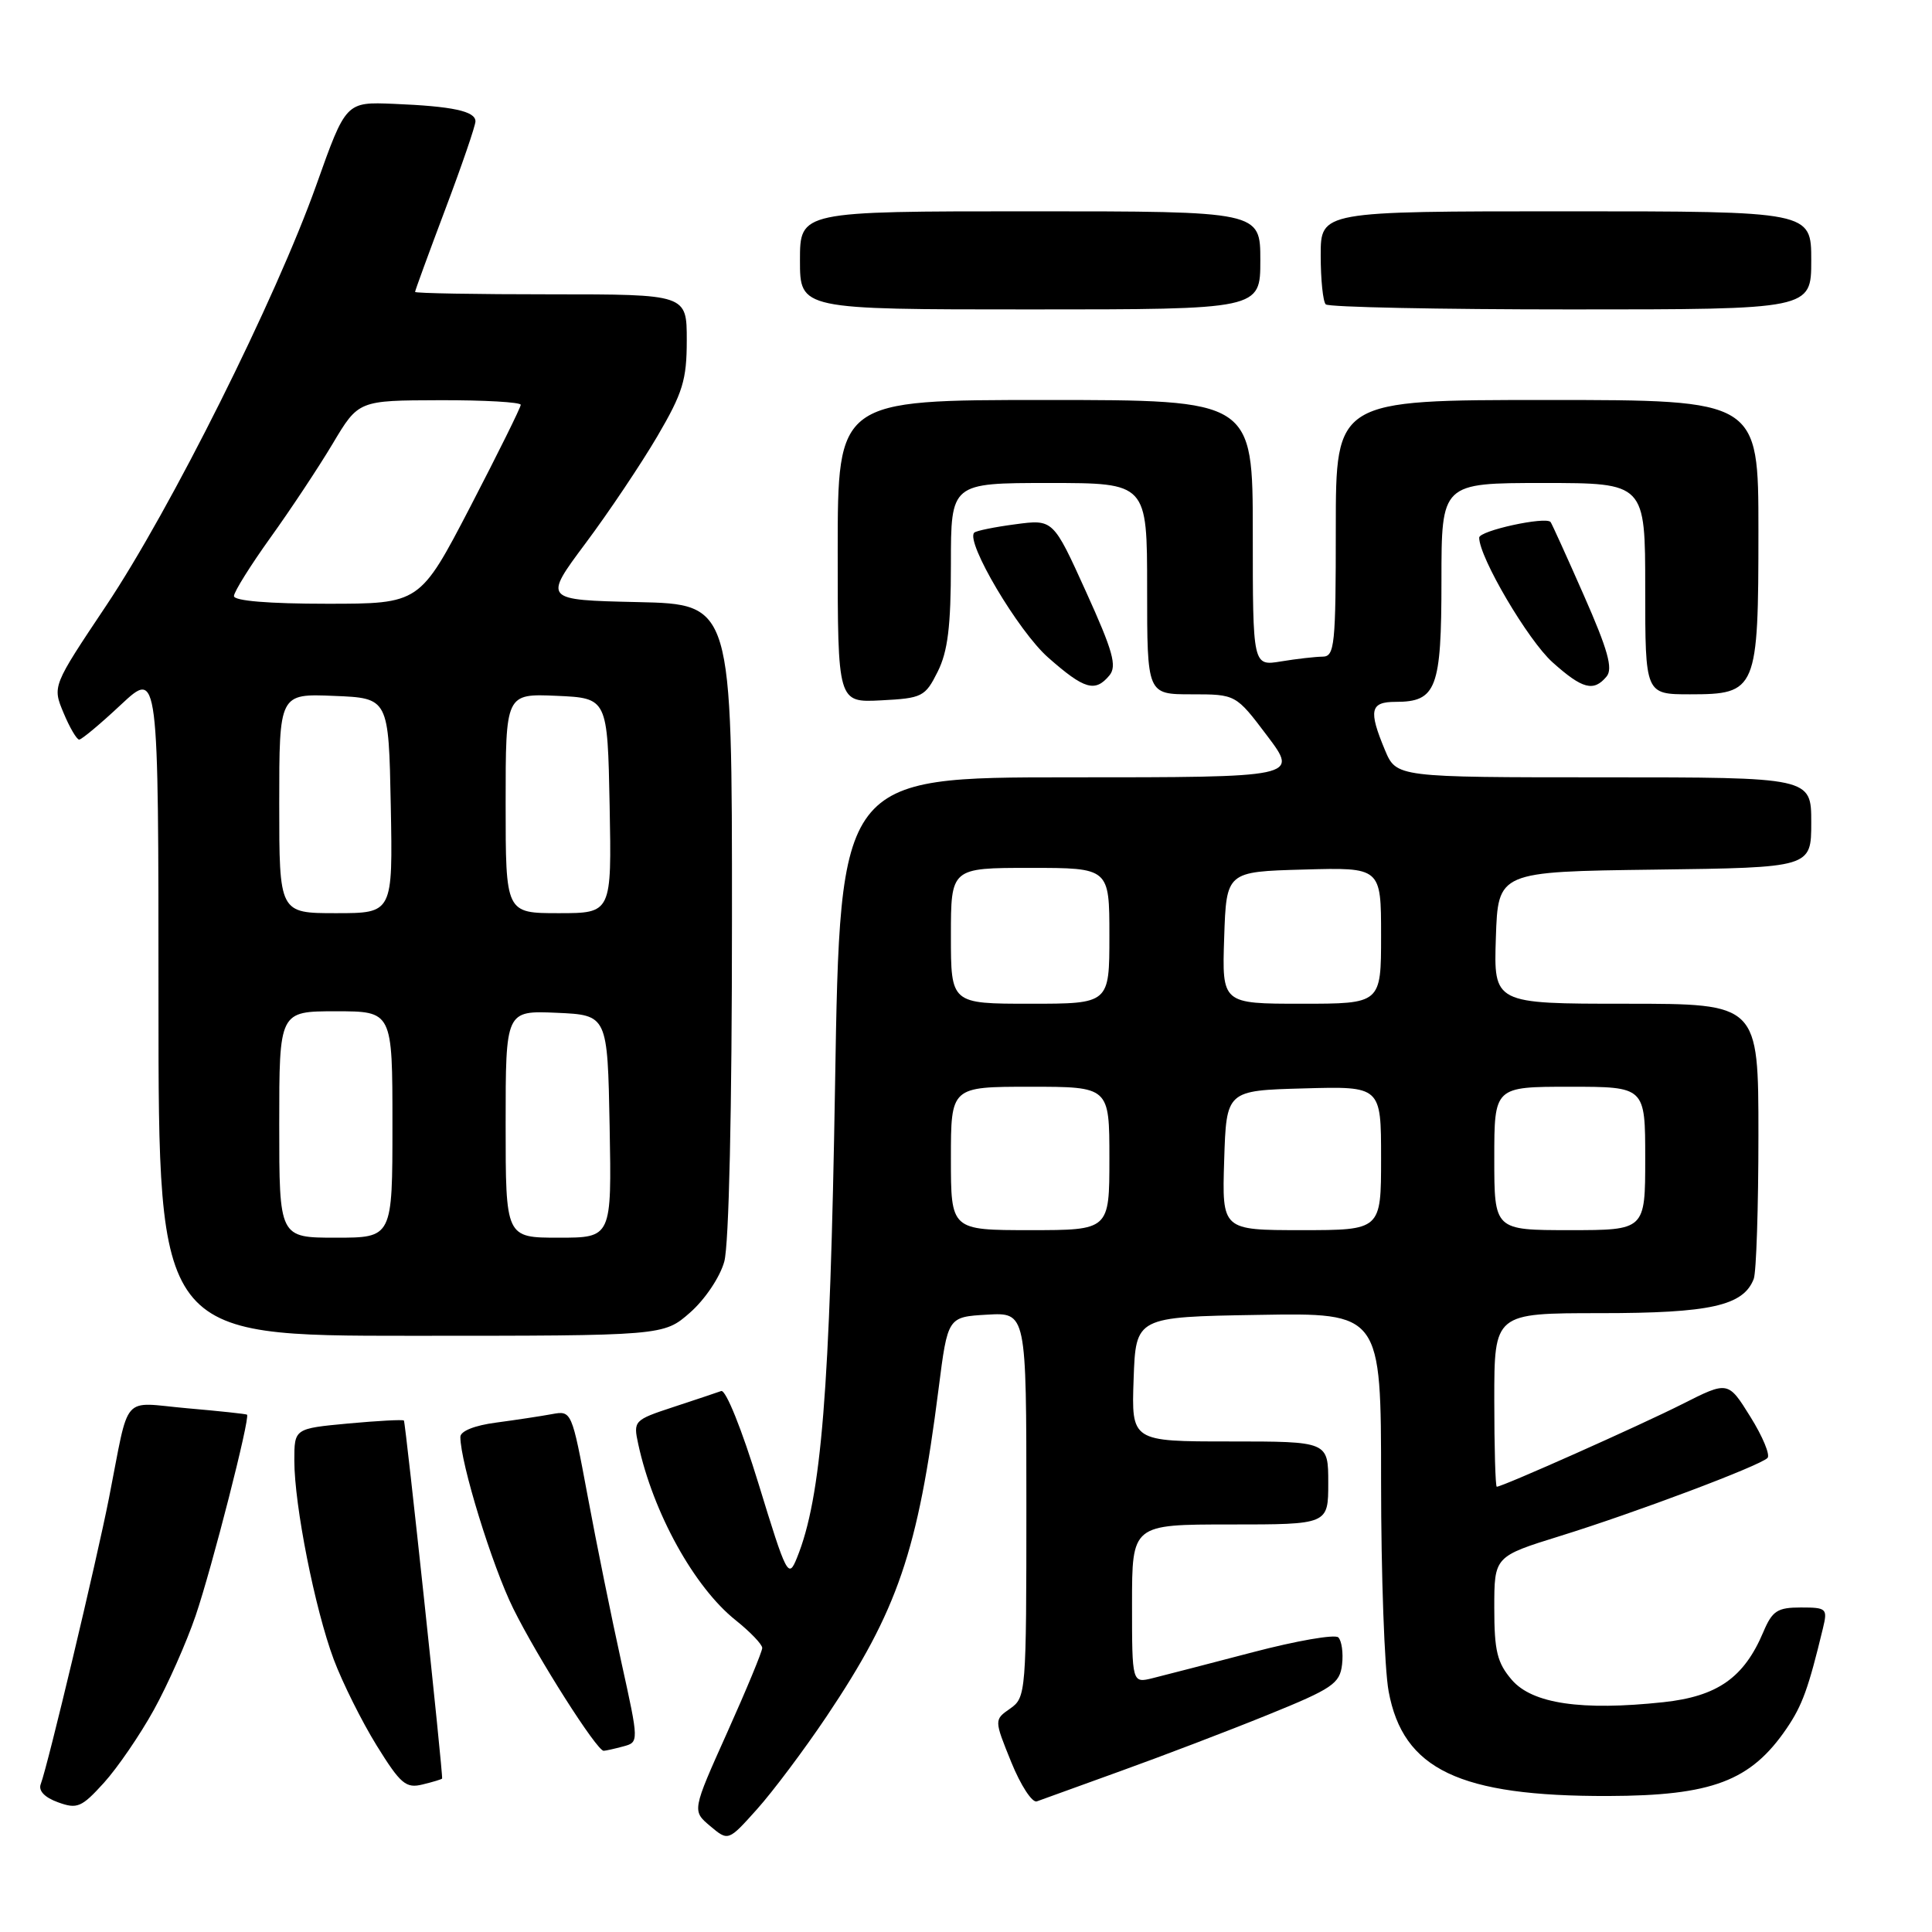 <?xml version="1.0" encoding="UTF-8" standalone="no"?>
<!DOCTYPE svg PUBLIC "-//W3C//DTD SVG 1.1//EN" "http://www.w3.org/Graphics/SVG/1.1/DTD/svg11.dtd" >
<svg xmlns="http://www.w3.org/2000/svg" xmlns:xlink="http://www.w3.org/1999/xlink" version="1.1" viewBox="0 0 256 256">
 <g >
 <path fill="currentColor"
d=" M 109.53 227.43 C 118.96 213.37 121.63 205.56 124.37 184.00 C 125.58 174.50 125.58 174.50 130.79 174.20 C 136.00 173.90 136.00 173.90 136.00 199.39 C 136.00 224.31 135.95 224.92 133.86 226.39 C 131.72 227.88 131.72 227.88 134.00 233.50 C 135.25 236.58 136.78 238.92 137.39 238.69 C 138.00 238.46 143.00 236.65 148.50 234.67 C 154.00 232.69 162.78 229.34 168.00 227.22 C 176.56 223.75 177.53 223.09 177.83 220.56 C 178.01 219.02 177.78 217.40 177.33 216.96 C 176.87 216.53 171.78 217.41 166.00 218.93 C 160.22 220.44 154.26 221.99 152.75 222.36 C 150.00 223.04 150.00 223.04 150.00 212.52 C 150.00 202.00 150.00 202.00 163.00 202.00 C 176.00 202.00 176.00 202.00 176.00 196.50 C 176.00 191.00 176.00 191.00 162.96 191.00 C 149.92 191.00 149.92 191.00 150.21 182.75 C 150.50 174.50 150.50 174.50 166.75 174.23 C 183.00 173.95 183.00 173.95 183.00 196.34 C 183.00 208.65 183.45 221.15 184.00 224.11 C 185.91 234.47 193.38 238.03 213.08 237.98 C 226.88 237.94 231.99 236.00 236.75 229.01 C 238.81 225.98 239.63 223.72 241.55 215.75 C 242.18 213.14 242.04 213.00 238.62 213.00 C 235.51 213.00 234.84 213.44 233.65 216.25 C 231.09 222.31 227.57 224.78 220.40 225.55 C 209.55 226.71 203.05 225.75 200.33 222.60 C 198.38 220.33 198.00 218.77 198.00 213.06 C 198.00 206.24 198.00 206.24 206.75 203.52 C 216.65 200.45 233.14 194.25 234.20 193.19 C 234.59 192.81 233.57 190.35 231.94 187.74 C 228.98 182.98 228.98 182.98 222.89 186.06 C 217.26 188.90 199.08 197.00 198.33 197.00 C 198.15 197.00 198.00 191.82 198.00 185.50 C 198.00 174.00 198.00 174.00 212.05 174.00 C 226.63 174.00 231.01 173.02 232.38 169.46 C 232.72 168.56 233.00 160.00 233.00 150.42 C 233.00 133.00 233.00 133.00 215.46 133.00 C 197.92 133.00 197.92 133.00 198.21 124.25 C 198.50 115.50 198.50 115.50 219.25 115.23 C 240.00 114.96 240.00 114.96 240.00 108.98 C 240.00 103.00 240.00 103.00 212.51 103.00 C 185.03 103.00 185.03 103.00 183.51 99.38 C 181.31 94.11 181.56 93.00 184.93 93.00 C 190.34 93.00 191.00 91.25 191.00 76.93 C 191.00 64.00 191.00 64.00 204.50 64.00 C 218.00 64.00 218.00 64.00 218.00 78.00 C 218.00 92.00 218.00 92.00 223.94 92.00 C 232.78 92.00 233.00 91.48 233.00 70.28 C 233.00 53.00 233.00 53.00 205.00 53.00 C 177.00 53.00 177.00 53.00 177.00 70.00 C 177.00 85.52 176.85 87.00 175.25 87.01 C 174.29 87.02 171.81 87.30 169.75 87.64 C 166.00 88.26 166.00 88.26 166.00 70.63 C 166.00 53.00 166.00 53.00 138.50 53.00 C 111.00 53.00 111.00 53.00 111.00 73.05 C 111.00 93.10 111.00 93.10 116.75 92.80 C 122.21 92.52 122.59 92.32 124.25 89.00 C 125.59 86.32 126.00 82.98 126.00 74.75 C 126.00 64.00 126.00 64.00 139.00 64.00 C 152.00 64.00 152.00 64.00 152.00 78.00 C 152.00 92.00 152.00 92.00 157.88 92.00 C 163.76 92.00 163.76 92.00 167.91 97.50 C 172.06 103.00 172.06 103.00 141.69 103.00 C 111.32 103.00 111.32 103.00 110.65 143.75 C 109.98 184.32 108.85 198.42 105.60 206.42 C 104.47 209.22 104.25 208.82 100.52 196.64 C 98.31 189.43 96.17 184.10 95.56 184.32 C 94.98 184.53 92.11 185.49 89.19 186.45 C 84.00 188.16 83.90 188.27 84.57 191.35 C 86.54 200.46 91.99 210.31 97.47 214.68 C 99.41 216.23 101.00 217.89 101.00 218.36 C 101.00 218.83 98.91 223.88 96.35 229.58 C 91.70 239.94 91.70 239.94 94.10 241.96 C 96.50 243.98 96.50 243.98 100.30 239.74 C 102.39 237.41 106.55 231.87 109.53 227.43 Z  M 20.39 226.56 C 22.23 223.23 24.72 217.61 25.92 214.09 C 28.08 207.76 33.18 187.80 32.73 187.45 C 32.60 187.35 29.03 186.97 24.78 186.60 C 15.94 185.82 17.23 184.35 14.44 198.50 C 12.79 206.88 6.32 234.01 5.40 236.40 C 5.06 237.28 5.91 238.17 7.68 238.81 C 10.23 239.74 10.81 239.49 13.77 236.23 C 15.57 234.24 18.55 229.89 20.39 226.56 Z  M 58.58 235.67 C 58.75 235.35 53.74 188.50 53.52 188.23 C 53.39 188.08 50.08 188.26 46.15 188.62 C 39.00 189.29 39.00 189.29 39.00 193.53 C 39.00 199.45 41.72 213.18 44.22 219.88 C 45.38 222.97 47.94 228.10 49.91 231.29 C 53.08 236.40 53.79 237.00 56.00 236.45 C 57.37 236.12 58.54 235.76 58.58 235.67 Z  M 82.58 231.41 C 84.67 230.85 84.67 230.85 82.33 220.23 C 81.04 214.39 79.03 204.50 77.87 198.25 C 75.76 186.94 75.74 186.90 73.13 187.38 C 71.68 187.65 68.36 188.15 65.75 188.50 C 62.89 188.87 61.00 189.63 61.00 190.40 C 61.00 193.82 65.21 207.49 68.01 213.14 C 71.24 219.67 79.09 232.01 79.99 231.99 C 80.27 231.98 81.44 231.72 82.58 231.41 Z  M 91.44 173.92 C 93.41 172.19 95.40 169.23 95.97 167.17 C 96.59 164.95 96.99 147.02 96.99 121.78 C 97.00 80.06 97.00 80.06 84.50 79.78 C 71.99 79.50 71.99 79.50 77.58 72.00 C 80.66 67.88 84.93 61.50 87.09 57.83 C 90.48 52.04 91.00 50.34 91.00 45.08 C 91.00 39.00 91.00 39.00 73.00 39.00 C 63.10 39.00 55.00 38.86 55.00 38.68 C 55.00 38.50 56.80 33.58 59.00 27.74 C 61.20 21.91 63.00 16.66 63.00 16.08 C 63.00 14.73 59.98 14.08 52.16 13.76 C 45.83 13.50 45.83 13.50 41.92 24.50 C 36.55 39.59 22.64 67.44 14.05 80.28 C 6.94 90.92 6.94 90.92 8.42 94.46 C 9.23 96.41 10.17 98.00 10.49 98.00 C 10.82 98.00 13.32 95.91 16.04 93.36 C 21.00 88.73 21.00 88.73 21.00 132.86 C 21.00 177.00 21.00 177.00 54.47 177.00 C 87.93 177.00 87.93 177.00 91.44 173.92 Z  M 147.00 89.50 C 148.03 88.26 147.48 86.29 143.90 78.40 C 139.55 68.80 139.55 68.80 134.54 69.47 C 131.79 69.83 129.34 70.33 129.09 70.58 C 127.90 71.77 134.93 83.65 138.89 87.13 C 143.69 91.36 145.11 91.77 147.00 89.50 Z  M 212.88 89.64 C 213.75 88.60 213.05 86.10 209.87 78.89 C 207.60 73.73 205.61 69.35 205.46 69.17 C 204.80 68.40 196.00 70.32 196.00 71.24 C 196.00 73.85 202.47 84.84 205.71 87.75 C 209.68 91.31 211.17 91.70 212.88 89.64 Z  M 167.00 34.50 C 167.00 28.00 167.00 28.00 136.50 28.00 C 106.00 28.00 106.00 28.00 106.00 34.50 C 106.00 41.00 106.00 41.00 136.50 41.00 C 167.00 41.00 167.00 41.00 167.00 34.50 Z  M 240.00 34.50 C 240.00 28.00 240.00 28.00 207.50 28.00 C 175.00 28.00 175.00 28.00 175.00 33.83 C 175.00 37.04 175.30 39.97 175.67 40.33 C 176.03 40.70 190.66 41.00 208.17 41.00 C 240.00 41.00 240.00 41.00 240.00 34.50 Z  M 126.00 153.50 C 126.00 144.00 126.00 144.00 136.50 144.00 C 147.00 144.00 147.00 144.00 147.00 153.50 C 147.00 163.00 147.00 163.00 136.50 163.00 C 126.00 163.00 126.00 163.00 126.00 153.50 Z  M 162.21 153.75 C 162.50 144.50 162.50 144.50 172.75 144.22 C 183.00 143.93 183.00 143.93 183.00 153.47 C 183.00 163.00 183.00 163.00 172.46 163.00 C 161.92 163.00 161.92 163.00 162.21 153.75 Z  M 198.00 153.50 C 198.00 144.00 198.00 144.00 208.00 144.00 C 218.00 144.00 218.00 144.00 218.00 153.50 C 218.00 163.00 218.00 163.00 208.00 163.00 C 198.00 163.00 198.00 163.00 198.00 153.50 Z  M 126.00 124.00 C 126.00 115.00 126.00 115.00 136.50 115.00 C 147.00 115.00 147.00 115.00 147.00 124.00 C 147.00 133.00 147.00 133.00 136.50 133.00 C 126.00 133.00 126.00 133.00 126.00 124.00 Z  M 162.21 124.25 C 162.50 115.50 162.50 115.50 172.75 115.22 C 183.00 114.93 183.00 114.93 183.00 123.97 C 183.00 133.00 183.00 133.00 172.46 133.00 C 161.92 133.00 161.92 133.00 162.21 124.25 Z  M 37.00 149.00 C 37.00 134.00 37.00 134.00 44.50 134.00 C 52.00 134.00 52.00 134.00 52.00 149.00 C 52.00 164.00 52.00 164.00 44.50 164.00 C 37.00 164.00 37.00 164.00 37.00 149.00 Z  M 67.00 148.95 C 67.00 133.91 67.00 133.91 73.75 134.20 C 80.50 134.50 80.50 134.50 80.78 149.25 C 81.05 164.00 81.05 164.00 74.03 164.00 C 67.00 164.00 67.00 164.00 67.00 148.95 Z  M 37.00 106.46 C 37.00 91.91 37.00 91.91 44.25 92.21 C 51.50 92.50 51.50 92.50 51.78 106.75 C 52.05 121.00 52.05 121.00 44.53 121.00 C 37.00 121.00 37.00 121.00 37.00 106.46 Z  M 67.00 106.45 C 67.00 91.91 67.00 91.91 73.75 92.20 C 80.50 92.50 80.50 92.50 80.78 106.75 C 81.05 121.00 81.05 121.00 74.03 121.00 C 67.00 121.00 67.00 121.00 67.00 106.45 Z  M 31.00 78.98 C 31.00 78.43 33.18 74.94 35.84 71.23 C 38.50 67.53 42.21 61.93 44.09 58.78 C 47.50 53.06 47.50 53.06 58.25 53.03 C 64.16 53.01 69.00 53.29 69.00 53.64 C 69.00 53.99 65.99 60.06 62.32 67.14 C 55.63 80.00 55.63 80.00 43.32 80.00 C 35.65 80.00 31.00 79.62 31.00 78.98 Z "/>
</g>
</svg>
